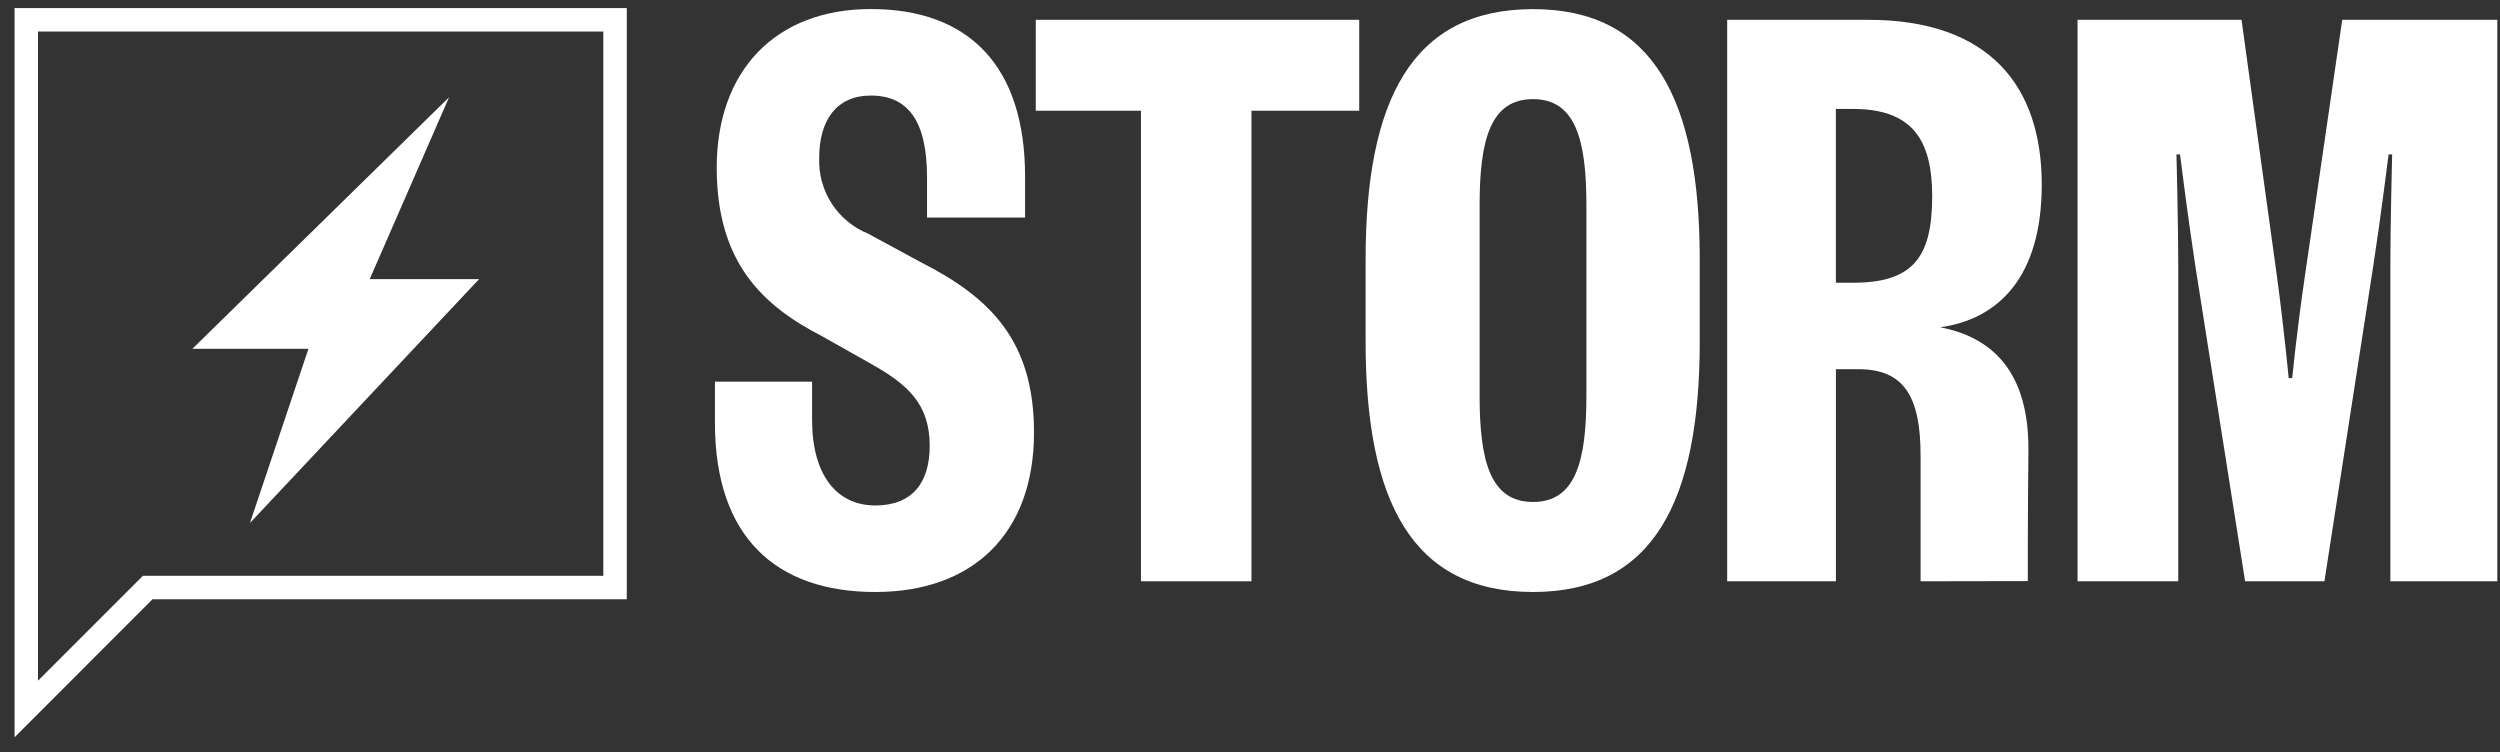 <svg width="103" height="31" viewBox="0 0 103 31" fill="none" xmlns="http://www.w3.org/2000/svg">
<rect x="0" y="0" width="103" height="31" fill="#333333" stroke="none"/>
<path d="M33.458 15.724V17.3C33.458 19.54 34.449 20.825 36.065 20.825C37.57 20.825 38.304 19.907 38.304 18.365C38.304 16.639 37.387 15.831 35.881 14.987L33.862 13.848C31.438 12.6 29.529 10.837 29.529 6.909C29.529 2.909 31.952 0.373 35.881 0.373C39.92 0.373 42.233 2.723 42.233 7.273V8.962H38.194V7.315C38.194 5.002 37.423 3.937 35.881 3.937C34.481 3.937 33.751 4.929 33.751 6.508C33.725 7.173 33.906 7.83 34.267 8.388C34.629 8.947 35.154 9.38 35.771 9.629L37.937 10.804C40.837 12.272 42.601 14.072 42.601 17.817C42.601 22.003 40.067 24.39 36.065 24.39C31.989 24.39 29.455 22.15 29.455 17.413V15.724H33.458Z" fill="#FFFFFF"/>
<path d="M47.007 23.949V4.562H42.674V0.816H56V4.562H51.56V23.949H47.007Z" fill="#FFFFFF"/>
<path d="M70.029 14.072C70.029 20.644 68.12 24.39 63.163 24.39C58.169 24.39 56.263 20.644 56.263 14.072V10.694C56.263 4.121 58.172 0.376 63.163 0.376C68.12 0.376 70.029 4.121 70.029 10.694V14.072ZM60.96 16.312C60.96 18.992 61.4 20.681 63.16 20.681C64.92 20.681 65.36 18.992 65.36 16.312V8.454C65.36 5.773 64.919 4.084 63.16 4.084C61.401 4.084 60.96 5.773 60.96 8.454V16.312Z" fill="#FFFFFF"/>
<path d="M79.128 23.949C79.128 23.949 79.128 21.659 79.128 18.772C79.128 16.307 78.428 15.21 76.557 15.21H75.64V23.949H71.16V0.816H76.96C81.954 0.816 84.12 3.534 84.12 7.609C84.12 11.428 82.32 13.154 79.935 13.484C82.435 13.962 83.599 15.72 83.57 18.584C83.54 21.505 83.546 23.941 83.546 23.941L79.128 23.949ZM76.338 11.649C78.798 11.649 79.606 10.621 79.606 8.088C79.606 5.774 78.798 4.488 76.338 4.488H75.638V11.648L76.338 11.649Z" fill="#FFFFFF"/>
<path d="M93.816 11.428C94.11 13.628 94.293 15.577 94.293 15.577H94.44C94.44 15.577 94.623 13.668 94.954 11.428L96.5 0.816H102.889V23.949H98.483V10.914C98.483 9.298 98.556 6.361 98.556 6.361H98.41C98.41 6.361 98.079 9.005 97.785 10.914L95.766 23.949H92.498L90.441 10.914C90.148 9.005 89.817 6.361 89.817 6.361H89.67C89.67 6.361 89.744 9.298 89.744 10.914V23.949H85.595V0.816H92.351L93.816 11.428Z" fill="#FFFFFF"/>
<path d="M0.6 30.377V0.333H25.823V24.689H6.283L0.6 30.377ZM1.566 1.299V28.046L5.888 23.723H24.857V1.3L1.566 1.299Z" fill="#FFFFFF"/>
<path d="M19.738 11.5H15.232L18.502 4.007L7.927 14.37H12.708L10.298 21.547L19.738 11.5Z" fill="#FFFFFF"/>
</svg>
